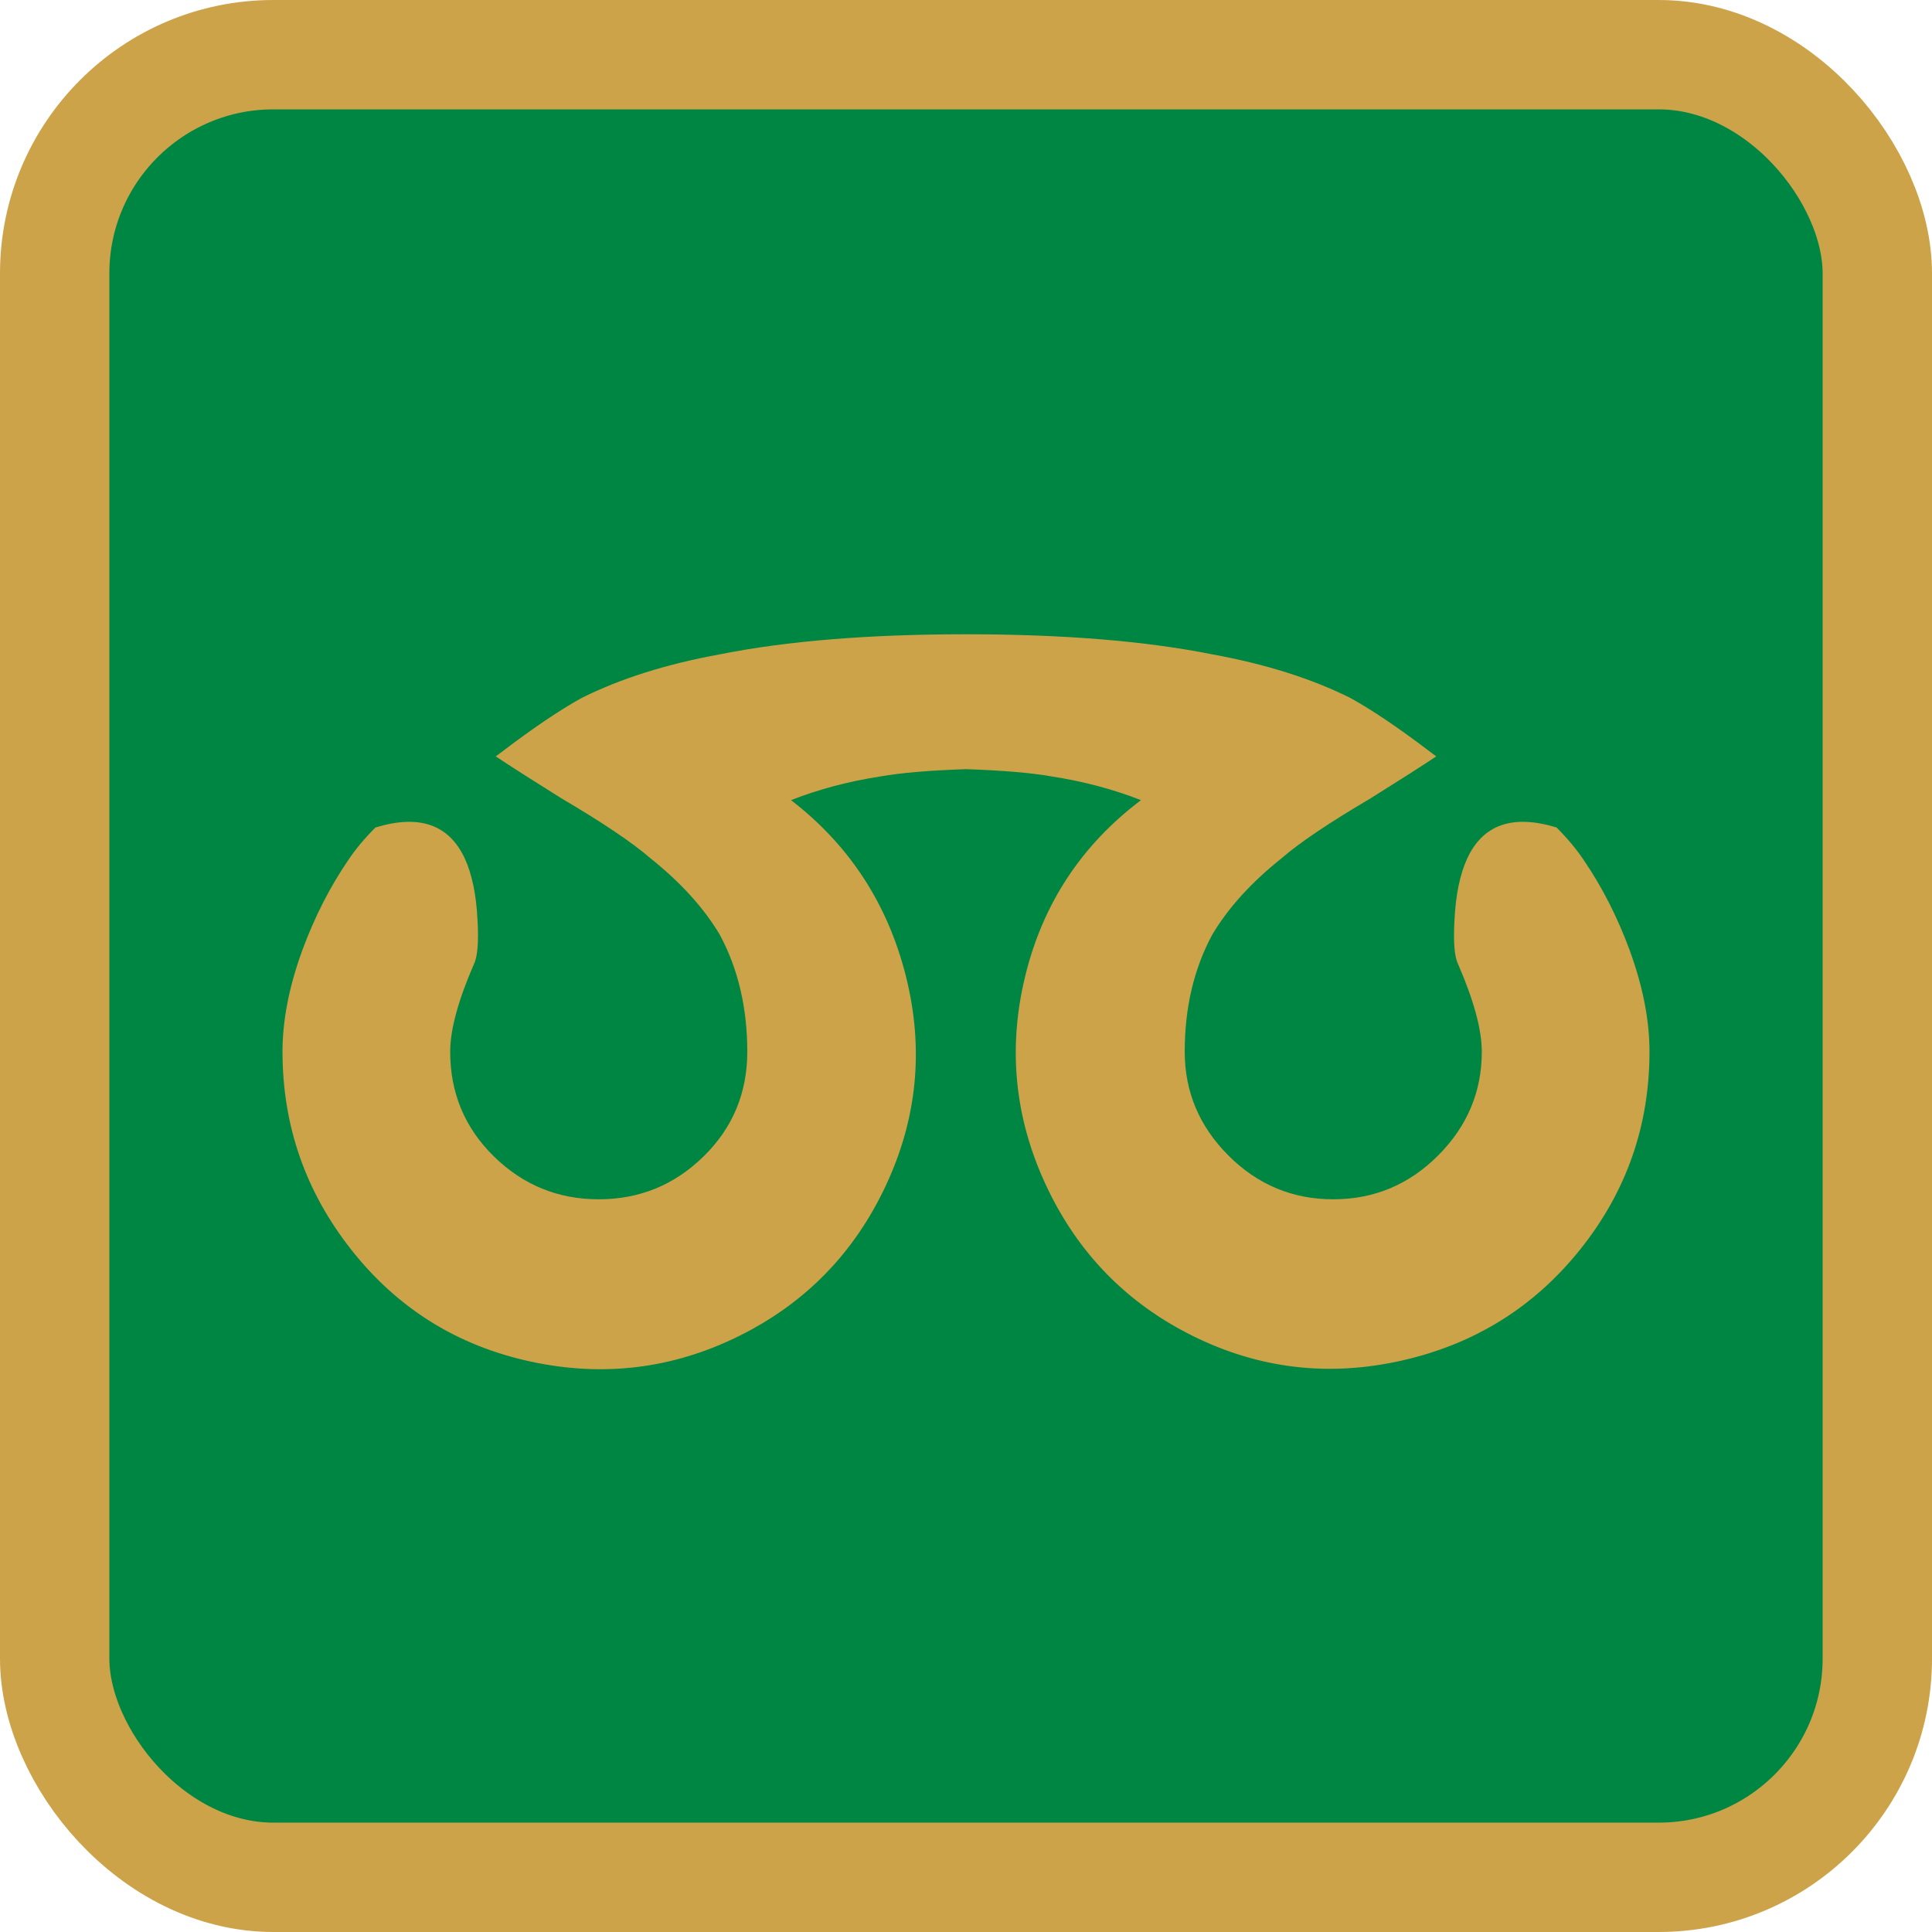 <?xml version="1.0" encoding="UTF-8"?>
<svg id="Layer_1" xmlns="http://www.w3.org/2000/svg" viewBox="0 0 1060 1060">
  <rect x="30" y="30" width="1000" height="1000" rx="120" ry="120" style="fill: #008643; stroke: #cda349; stroke-miterlimit: 10; stroke-width: 60px;"/>
  <path d="M869,472c-4-6-9-12-15-18-24-7.33-40.33-1.67-49,17-4,8.67-6.33,20-7,34-.67,12,0,20,2,24,8.67,20,13,36,13,48,0,22-8,41-24,57s-35.17,24-57.5,24-41.5-8-57.5-24-24-35-24-57c0-24,5-45.33,15-64,8.67-14.67,21.33-28.67,38-42,10-8.67,26.33-19.67,49-33,16-10,28-17.67,36-23l-4-3c-16.67-12.67-31-22.33-43-29-21.33-10.67-46.67-18.67-76-24-36.67-7.33-81.67-11-135-11s-98.33,3.67-135,11c-29.33,5.33-54.67,13.33-76,24-12,6.67-26.33,16.33-43,29l-4,3c8,5.33,20,13,36,23,22.67,13.33,39,24.33,49,33,16.67,13.33,29.33,27.33,38,42,10,18.67,15,40,15,64,0,22.67-8,41.83-24,57.5s-35.17,23.5-57.5,23.5-41.5-7.83-57.5-23.5-24-34.83-24-57.5c0-12,4.33-28,13-48,2-4,2.67-12,2-24-.67-14-3-25.33-7-34-8.67-18.67-25-24.33-49-17-6,6-11,12-15,18-10,14.67-18.33,31-25,49-7.33,20-11,38.67-11,56,0,40.67,12.67,77,38,109s58,52.33,98,61,78.17,4,114.5-14,63.17-45.5,80.5-82.5,21-75.33,11-115c-10-39.67-31-71.83-63-96.5,15.33-6,31.67-10.33,49-13,11.33-2,27-3.33,47-4,20,.67,35.67,2,47,4,17.33,2.67,33.67,7,49,13-32.67,24.67-53.83,56.83-63.5,96.5-9.67,39.67-5.83,78,11.5,115s44.17,64.5,80.5,82.5,74.5,22.5,114.5,13.5,72.67-29.33,98-61,38-67.83,38-108.5c0-17.33-3.67-36-11-56-6.67-18-15-34.33-25-49Z" style="fill: #cda349;"/>
</svg>